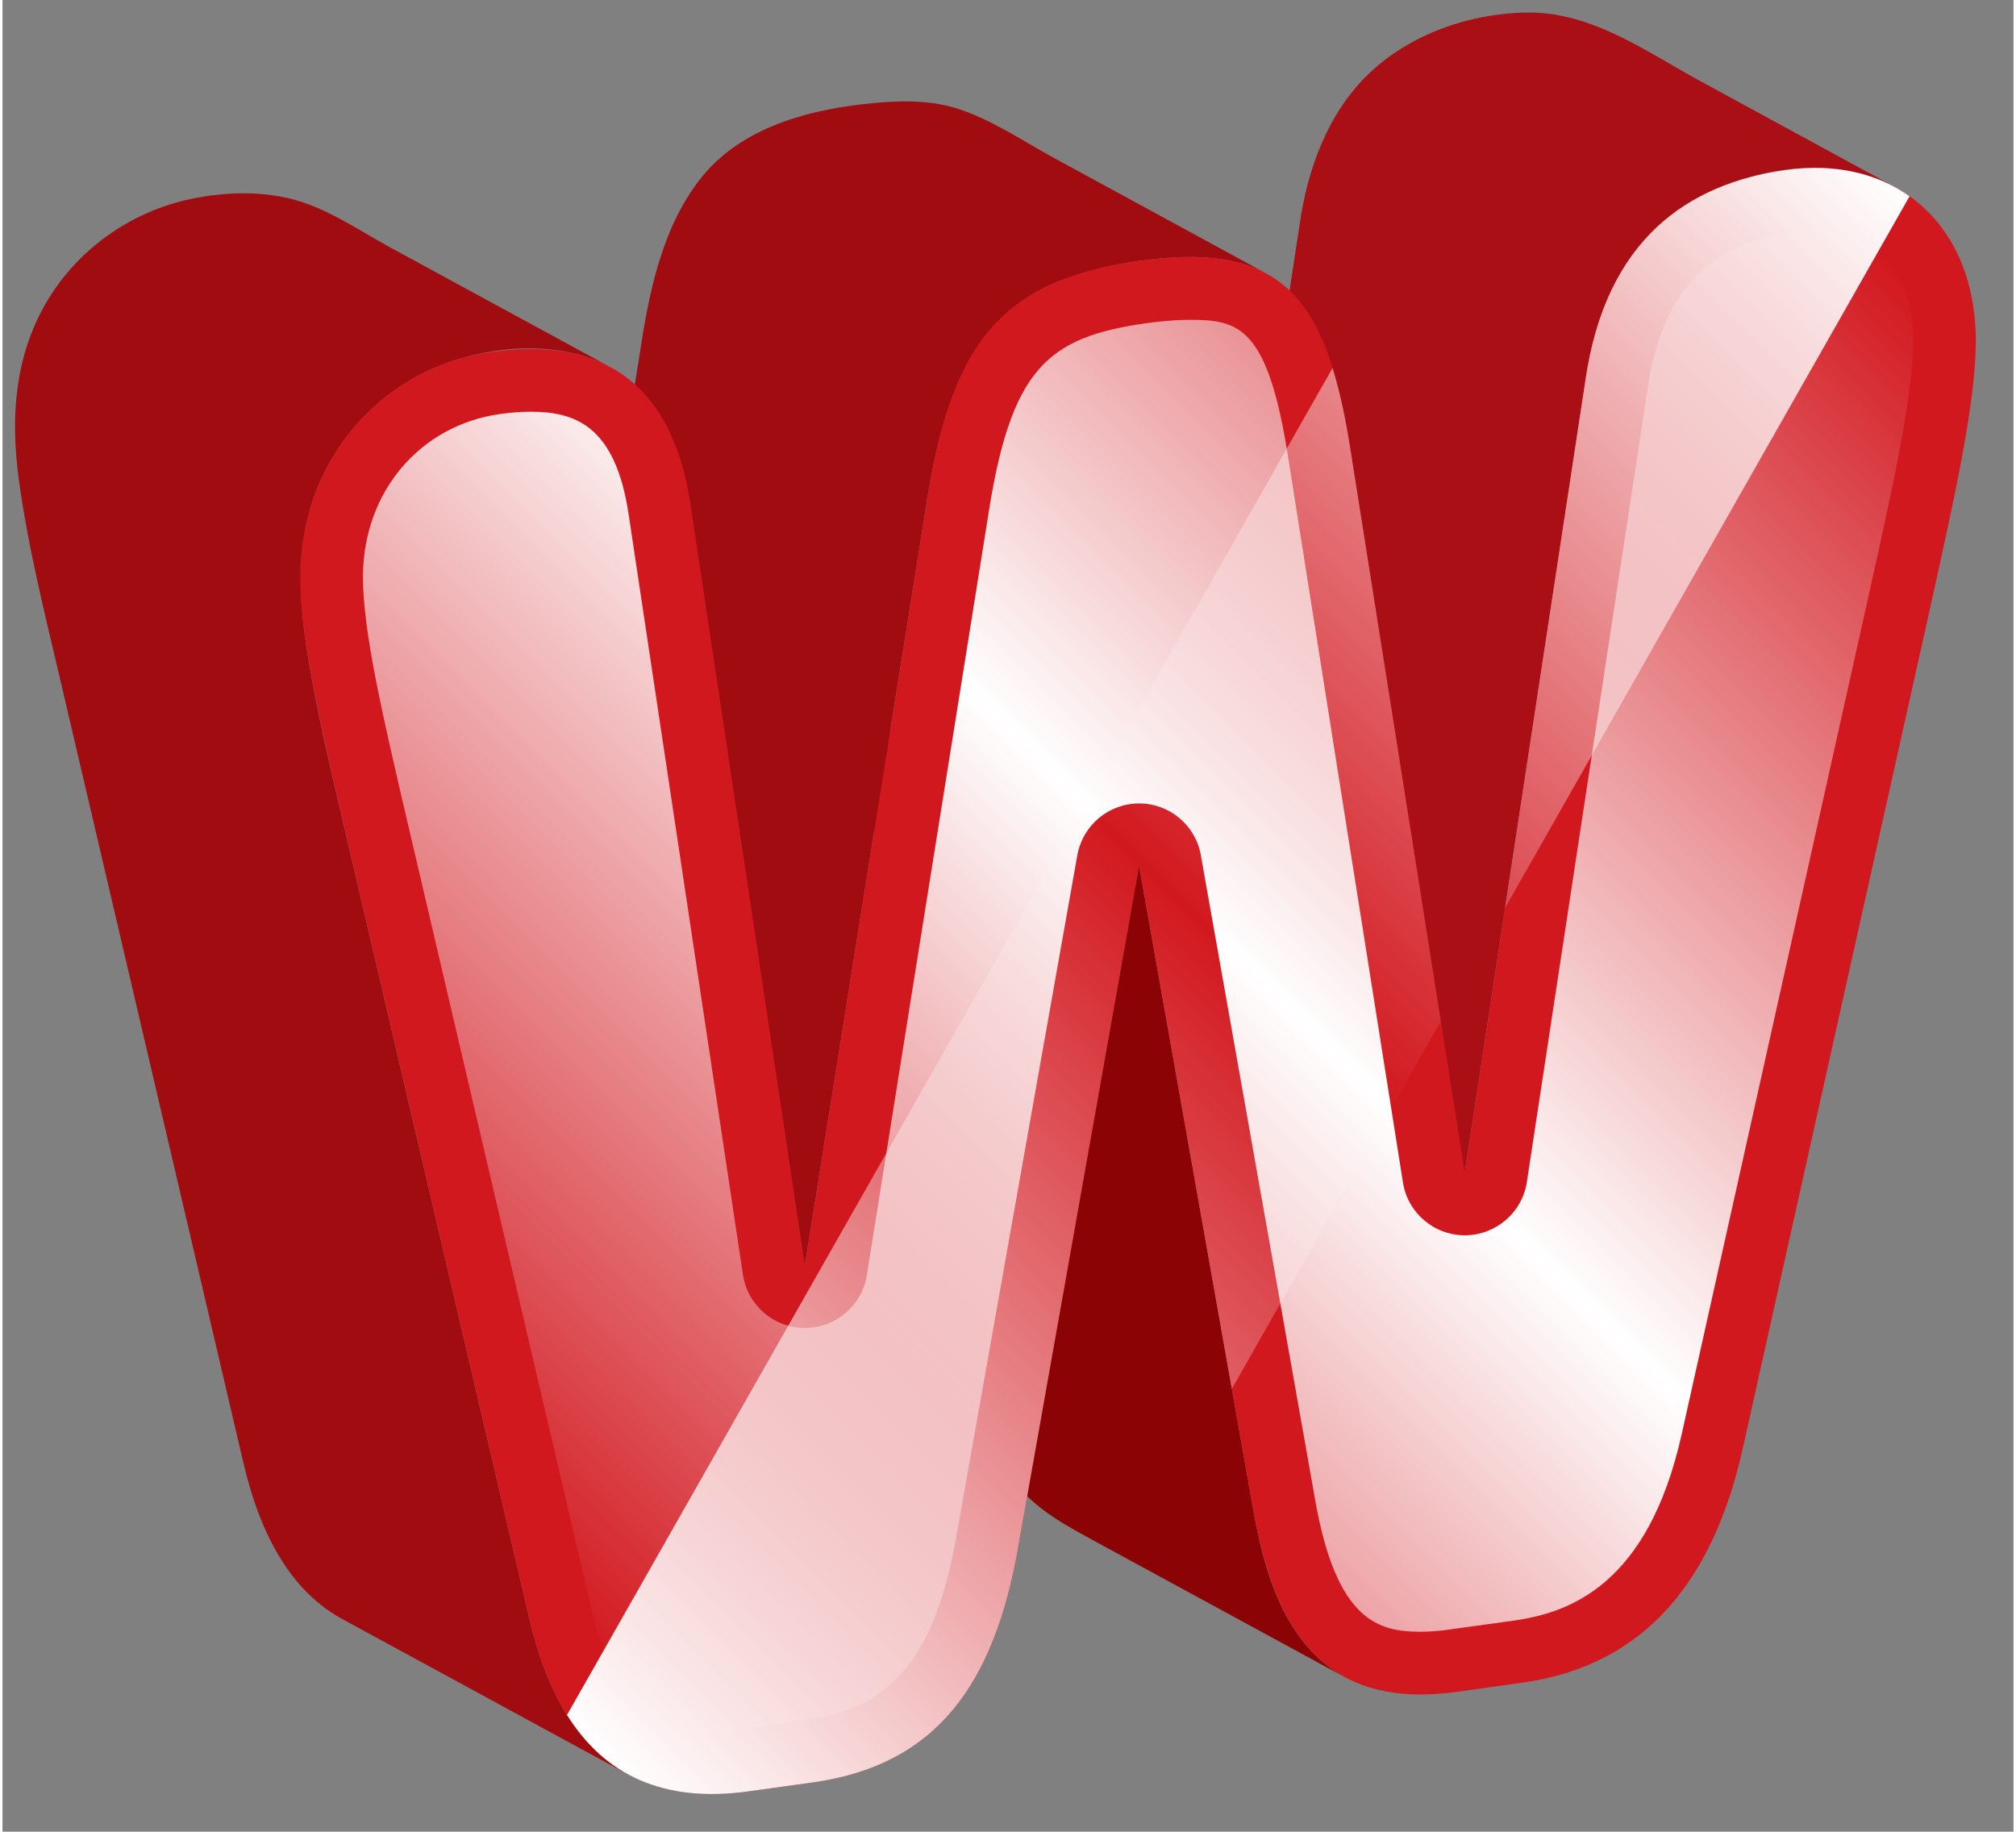 <?xml version="1.0" encoding="UTF-8" standalone="no"?>
<!DOCTYPE svg PUBLIC "-//W3C//DTD SVG 1.1//EN" "http://www.w3.org/Graphics/SVG/1.1/DTD/svg11.dtd">
<svg version="1.1" xmlns="http://www.w3.org/2000/svg" xmlns:xlink="http://www.w3.org/1999/xlink" preserveAspectRatio="xMidYMid meet" viewBox="776.774 397.202 160.32 146.039" width="156.32" height="142.04"><rect x="776.774" y="397.202" width="160.32" height="146.039" fill="#808080" stroke="none"/><defs><path d="M913.09 412.4C917.54 410.39 923.21 409.71 927.65 412.12C922.5 409.32 917.36 406.52 912.22 403.72C907.84 401.34 903.5 398.14 898.33 398.2C893.8 398.26 889.07 399.88 885.76 403.02C882.44 406.17 880.81 410.67 880.18 415.12C879.53 419.33 876.33 440.38 870.56 478.29L893.35 490.69C899.12 452.78 902.33 431.73 902.97 427.51C903.15 426.29 903.4 425.06 903.74 423.87C903.77 423.75 903.61 424.3 903.74 423.87C905.14 418.84 908.26 414.57 913.09 412.4Z" id="eeLBfYLE6"></path><path d="M867.39 466.26L844.59 453.86C850.06 484.7 853.1 501.83 853.71 505.26C854.24 508.32 855.05 511.44 856.63 514.14C858.28 516.95 860.64 518.33 863.43 519.85C870.21 523.53 876.99 527.22 883.77 530.91C879.05 528.34 877.36 522.58 876.5 517.65C876.5 517.65 877.67 524.34 876.5 517.65C875.28 510.8 872.25 493.67 867.39 466.26Z" id="bd2sApQxS"></path><path d="M860.75 419.73C863.45 418.64 866.28 418.06 869.18 417.8C871.97 417.56 875 417.64 877.53 419.01C871.92 415.96 866.31 412.9 860.7 409.85C858.16 408.47 855.6 406.71 852.84 405.84C850.42 405.09 847.75 405.23 845.28 405.52C840.46 406.08 835.38 407.58 832.31 411.58C829.29 415.52 828.28 420.7 827.56 425.5C826.92 429.51 823.71 449.57 817.95 485.68L840.74 498.08C846.5 461.97 849.71 441.91 850.35 437.9C850.59 436.34 850.86 434.79 851.21 433.25C851.27 432.97 851.1 433.73 851.21 433.25C852.47 427.6 855.05 422.02 860.75 419.73Z" id="a3IOku7QY7"></path><path d="M804.13 463.64C802.99 458.72 801.77 453.8 801.01 448.81C800.37 444.61 800.21 440.36 801.79 436.33C803.51 431.92 806.96 428.31 811.33 426.48C815.54 424.72 821.13 424.25 825.26 426.49C819.41 423.31 813.57 420.13 807.72 416.95C805.21 415.58 802.66 413.8 799.87 413.08C797.29 412.41 794.41 412.52 791.81 413.06C786.96 414.08 782.69 417.11 780.21 421.41C777.73 425.72 777.42 430.51 778.06 435.33C778.78 440.7 780.11 445.98 781.34 451.24C782.8 457.5 794.51 507.58 795.98 513.84C797.38 519.84 799.91 524.13 803.85 526.28C806.13 527.52 824.37 537.44 826.65 538.68C822.7 536.53 820.17 532.24 818.77 526.24C818.77 526.24 820.17 532.24 818.77 526.24C815.84 513.72 805.6 469.9 804.13 463.64Z" id="f5iSMkeZv"></path><path d="M934.09 424.4C934.08 429.29 932.46 436.61 930.4 445.89C928.91 452.57 917.01 505.97 915.52 512.65C913.16 523.22 907.74 529.98 897.95 531.36C897.44 531.43 893.35 532 892.83 532.08C883.05 533.45 878.38 528.43 876.5 517.65C875.89 514.23 872.86 497.1 867.39 466.26C861.63 498.68 858.43 516.68 857.79 520.28C855.87 531.59 851.18 537.93 841.39 539.31C840.88 539.38 836.79 539.95 836.28 540.02C826.49 541.4 821.09 536.16 818.77 526.24C817.31 519.98 805.6 469.9 804.14 463.64C802.1 454.93 800.51 448.06 800.51 443.18C800.53 434.03 806.83 426.52 815.75 425.26C823.49 424.17 830.06 426.72 831.64 437.54C832.25 441.58 835.28 461.76 840.74 498.08C846.51 461.97 849.71 441.91 850.35 437.9C852.27 425.18 855.79 419.63 867.33 418.01C878.88 416.39 882.37 420.95 884.25 433.14C884.86 436.97 887.89 456.16 893.35 490.69C899.12 452.78 902.33 431.73 902.97 427.52C904.59 416.25 911.17 411.85 918.92 410.76C927.84 409.51 934.11 415.26 934.09 424.4Z" id="fozditW3n"></path><path d="M816.44 430.21C810.02 431.12 805.52 436.45 805.51 443.19C805.5 447.53 807.13 454.47 809 462.5C810.47 468.76 822.17 518.85 823.64 525.11C825.73 534.04 829.71 535.24 833.32 535.24C834.03 535.24 834.79 535.18 835.59 535.07C836.1 535 840.19 534.43 840.7 534.35C846.62 533.52 850.96 530.67 852.86 519.45C853.82 514.04 861.5 470.79 862.46 465.39C862.89 463 864.96 461.26 867.39 461.26C867.39 461.26 867.39 461.26 867.39 461.26C869.81 461.26 871.89 463 872.31 465.39C873.22 470.53 880.51 511.64 881.42 516.78C883.12 526.49 886.51 527.3 889.84 527.3C890.54 527.3 891.32 527.24 892.14 527.12C892.65 527.05 896.75 526.48 897.26 526.41C901.72 525.78 907.96 523.56 910.64 511.56C912.13 504.88 924.03 451.48 925.52 444.8C927.44 436.19 929.09 428.75 929.1 424.39C929.1 421.51 928.29 419.17 926.75 417.62C925.1 415.97 922.58 415.3 919.62 415.71C912.63 416.7 909.02 420.56 907.92 428.23C906.95 434.55 899.26 485.12 898.3 491.44C897.93 493.88 895.83 495.68 893.37 495.69C893.36 495.69 893.36 495.69 893.35 495.69C890.89 495.69 888.8 493.9 888.42 491.47C887.5 485.71 880.22 439.67 879.31 433.92C877.67 423.22 875.36 422.7 871.42 422.7C870.43 422.7 869.29 422.79 868.03 422.96C860.08 424.08 857.13 426.51 855.3 438.65C854.33 444.67 846.64 492.85 845.68 498.87C845.29 501.3 843.2 503.08 840.74 503.08C840.73 503.08 840.73 503.08 840.72 503.08C838.25 503.07 836.16 501.26 835.8 498.82C834.89 492.77 827.61 444.34 826.7 438.28C825.64 431.03 822.31 430.03 818.87 430.03C818.12 430.03 817.3 430.09 816.44 430.21Z" id="fQH6CoOp"></path><linearGradient id="gradientb9hfCf8kj" gradientUnits="userSpaceOnUse" x1="814.9" y1="520.57" x2="922.3" y2="413.17"><stop style="stop-color: #ffffff;stop-opacity: 0" offset="0%"></stop><stop style="stop-color: #ffffff;stop-opacity: 0.09" offset="4.48%"></stop><stop style="stop-color: #ffffff;stop-opacity: 1" offset="50%"></stop><stop style="stop-color: #ffffff;stop-opacity: 0.09" offset="95.52%"></stop><stop style="stop-color: #ffffff;stop-opacity: 0" offset="100%"></stop></linearGradient><path d="M821.78 533.93C824.78 538.73 829.46 540.98 836.28 540.02C836.79 539.95 840.88 539.38 841.39 539.31C851.18 537.93 855.87 531.59 857.79 520.28C858.43 516.68 861.63 498.68 867.39 466.26L874.78 507.93L891.44 478.61C887.13 451.33 884.73 436.17 884.25 433.14C883.86 430.61 883.39 428.43 882.81 426.54C870.6 448.02 827.88 523.19 821.78 533.93ZM902.97 427.52C902.54 430.32 900.41 444.35 896.56 469.59C915.91 435.55 926.66 416.63 928.81 412.85C926.23 411.01 922.83 410.21 918.92 410.76C911.17 411.85 904.59 416.25 902.97 427.52Z" id="a17hRiSLPG"></path><linearGradient id="gradientc3VkAc3U9o" gradientUnits="userSpaceOnUse" x1="817.52" y1="530.23" x2="931.86" y2="415.89"><stop style="stop-color: #ffffff;stop-opacity: 1" offset="0%"></stop><stop style="stop-color: #ffffff;stop-opacity: 0" offset="50%"></stop><stop style="stop-color: #ffffff;stop-opacity: 1" offset="100%"></stop></linearGradient></defs><g><g><use xlink:href="#eeLBfYLE6" opacity="1" fill="#a90f14" fill-opacity="1"></use><g><use xlink:href="#eeLBfYLE6" opacity="1" fill-opacity="0" stroke="#000000" stroke-width="1" stroke-opacity="0"></use></g></g><g><use xlink:href="#bd2sApQxS" opacity="1" fill="#8b0305" fill-opacity="1"></use><g><use xlink:href="#bd2sApQxS" opacity="1" fill-opacity="0" stroke="#000000" stroke-width="1" stroke-opacity="0"></use></g></g><g><use xlink:href="#a3IOku7QY7" opacity="1" fill="#a10c11" fill-opacity="1"></use><g><use xlink:href="#a3IOku7QY7" opacity="1" fill-opacity="0" stroke="#000000" stroke-width="1" stroke-opacity="0"></use></g></g><g><use xlink:href="#f5iSMkeZv" opacity="1" fill="#a10c11" fill-opacity="1"></use><g><use xlink:href="#f5iSMkeZv" opacity="1" fill-opacity="0" stroke="#000000" stroke-width="1" stroke-opacity="0"></use></g></g><g><use xlink:href="#fozditW3n" opacity="1" fill="#d2181f" fill-opacity="1"></use><g><use xlink:href="#fozditW3n" opacity="1" fill-opacity="0" stroke="#000000" stroke-width="1" stroke-opacity="0"></use></g></g><g><use xlink:href="#fQH6CoOp" opacity="1" fill="url(#gradientb9hfCf8kj)"></use><g><use xlink:href="#fQH6CoOp" opacity="1" fill-opacity="0" stroke="#000000" stroke-width="1" stroke-opacity="0"></use></g></g><g><use xlink:href="#a17hRiSLPG" opacity="1" fill="url(#gradientc3VkAc3U9o)"></use><g><use xlink:href="#a17hRiSLPG" opacity="1" fill-opacity="0" stroke="#000000" stroke-width="1" stroke-opacity="0"></use></g></g></g></svg>